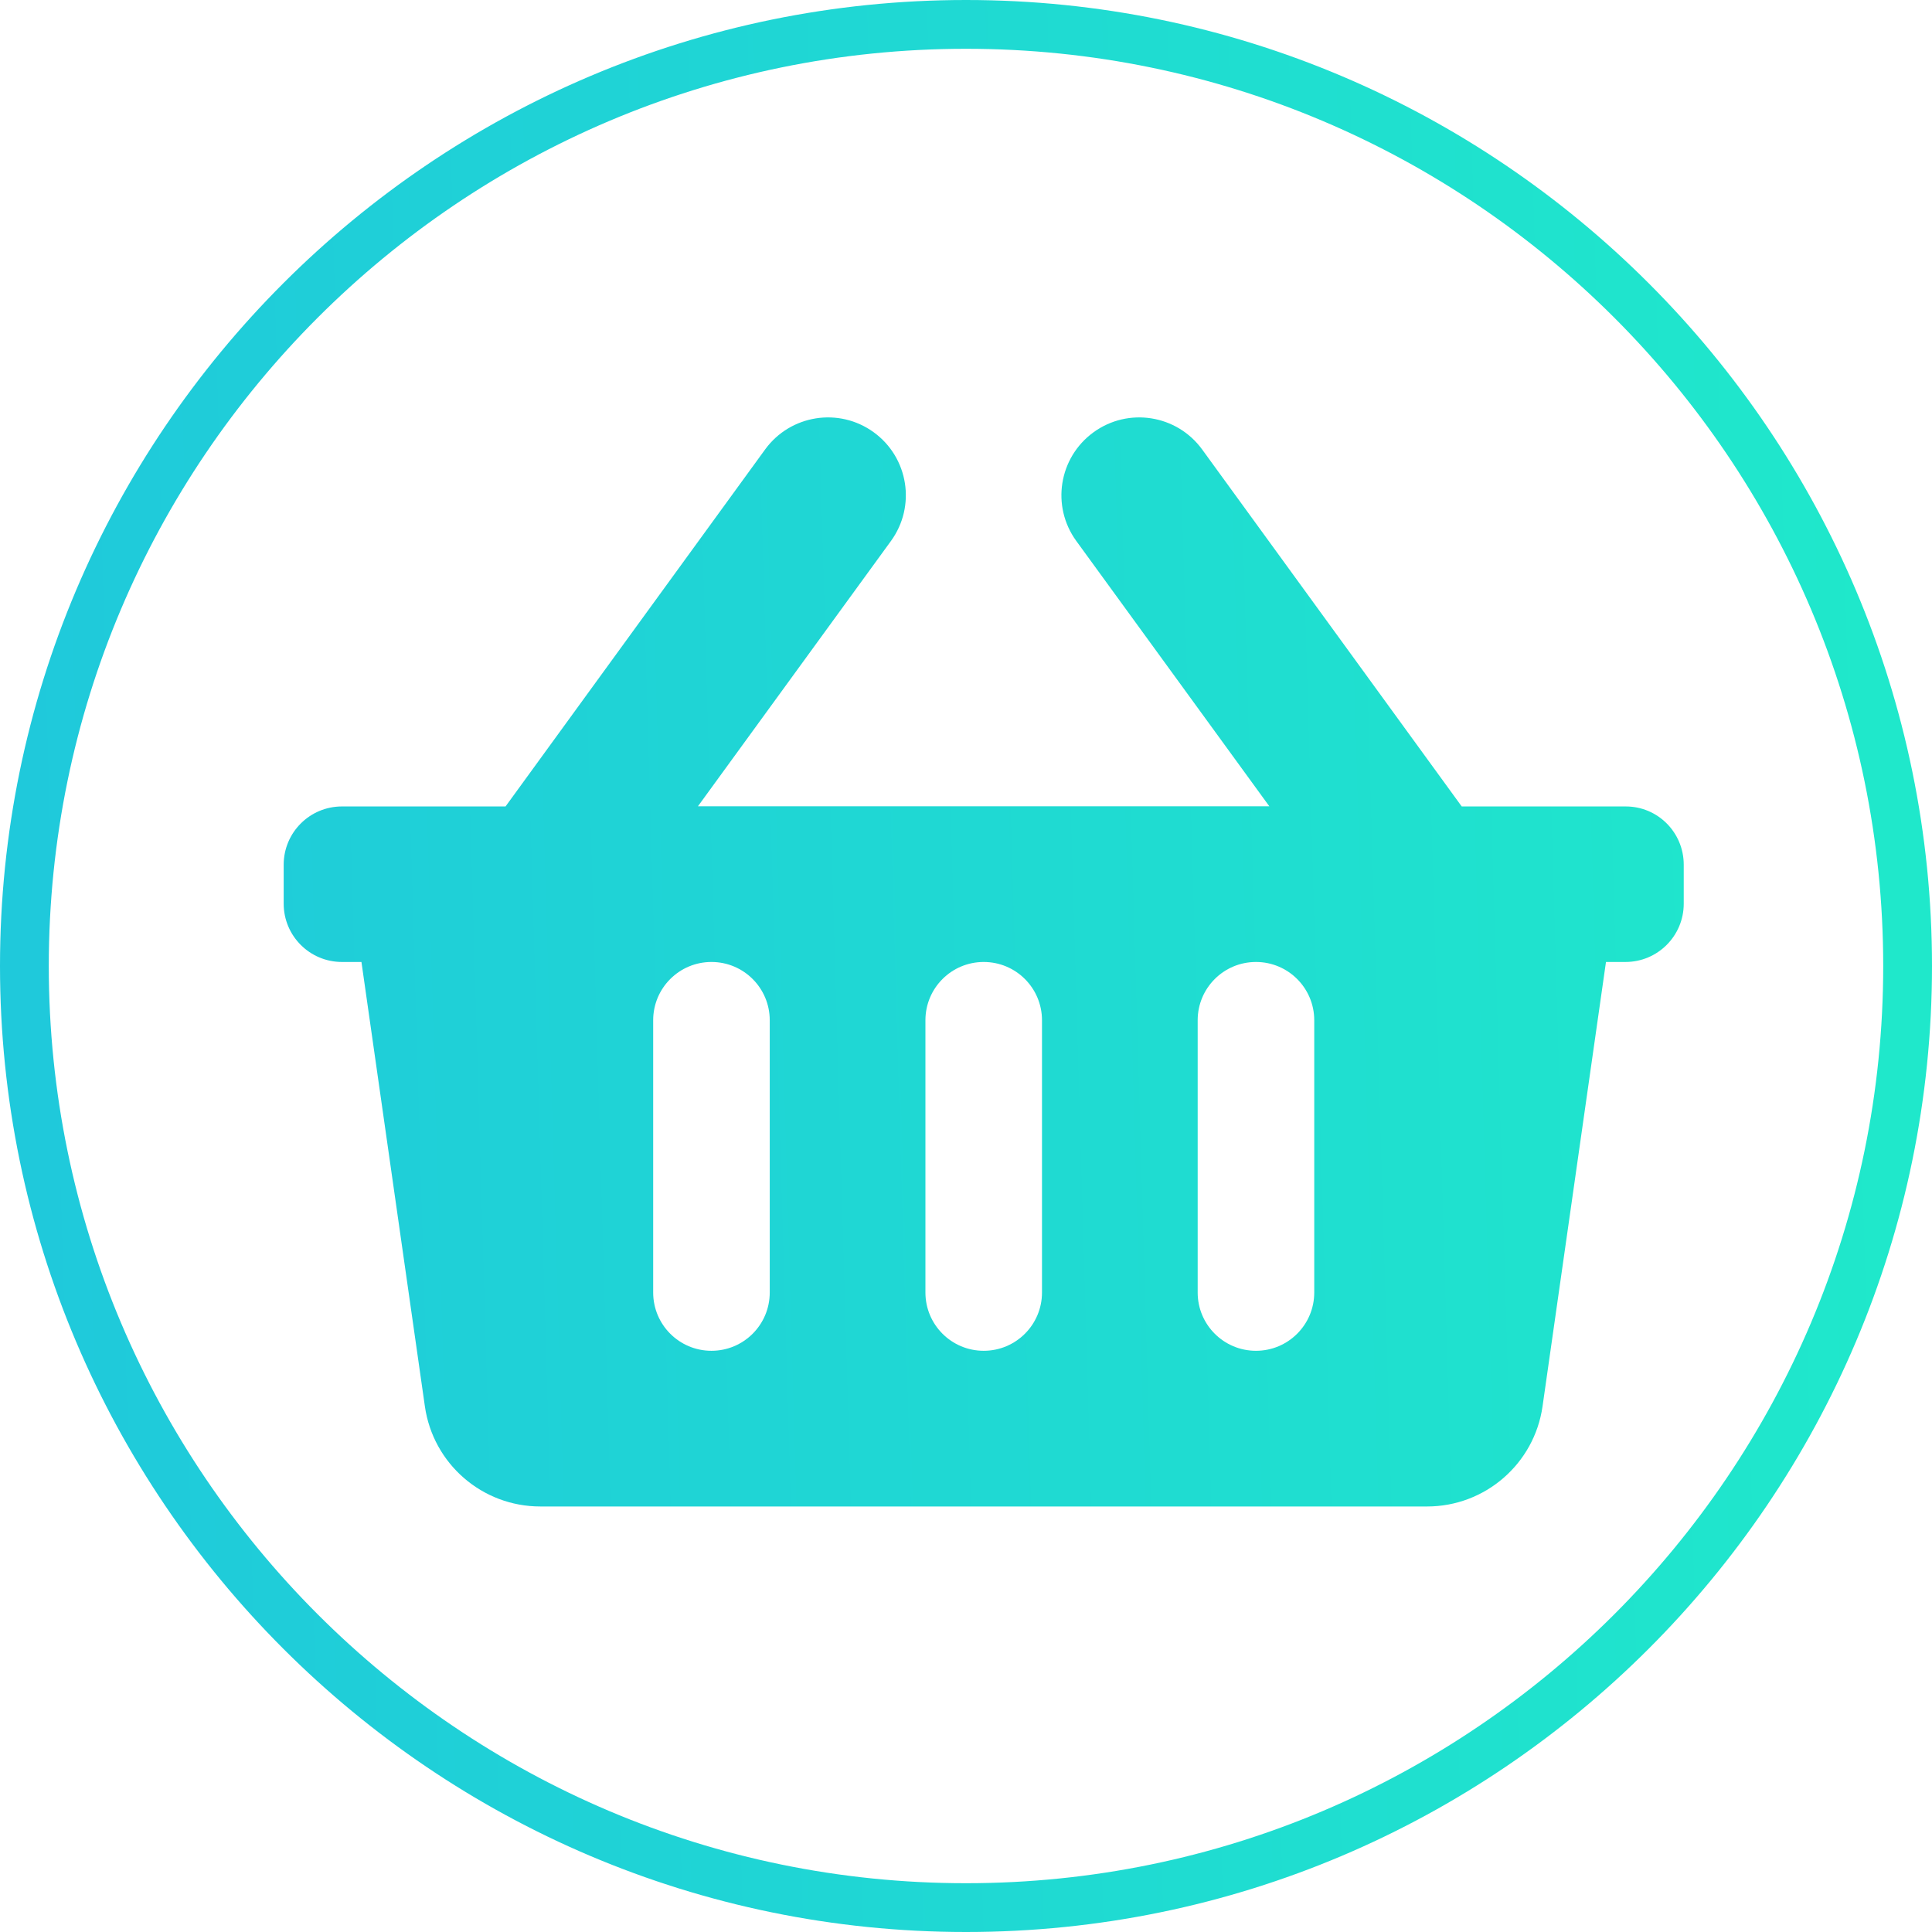 <?xml version="1.0" encoding="utf-8"?>
<!-- Generator: Adobe Illustrator 24.0.0, SVG Export Plug-In . SVG Version: 6.00 Build 0)  -->
<svg version="1.1" id="Layer_1" xmlns="http://www.w3.org/2000/svg" xmlns:xlink="http://www.w3.org/1999/xlink" x="0px" y="0px"
	 viewBox="0 0 120 120" style="enable-background:new 0 0 120 120;" xml:space="preserve">
<style type="text/css">
	.st0{fill:url(#SVGID_1_);}
	.st1{fill:url(#SVGID_2_);}
	.st2{fill:url(#SVGID_3_);}
	.st3{fill:url(#SVGID_4_);}
	.st4{fill:url(#SVGID_5_);}
	.st5{fill:url(#SVGID_6_);}
	.st6{fill:url(#SVGID_7_);}
	.st7{fill:url(#SVGID_8_);}
	.st8{fill:url(#SVGID_9_);}
	.st9{fill:url(#SVGID_10_);}
	.st10{fill:url(#SVGID_11_);}
	.st11{fill:url(#SVGID_12_);}
	.st12{fill:url(#SVGID_13_);}
	.st13{fill:url(#SVGID_14_);}
	.st14{fill:url(#SVGID_15_);}
	.st15{fill:url(#SVGID_16_);}
	.st16{fill:url(#SVGID_17_);}
	.st17{fill:url(#SVGID_18_);}
	.st18{fill:url(#SVGID_19_);}
	.st19{fill:url(#SVGID_20_);}
	.st20{fill:url(#SVGID_21_);}
	.st21{fill:url(#SVGID_22_);}
	.st22{fill:url(#SVGID_23_);}
	.st23{fill:url(#SVGID_24_);}
	.st24{fill:url(#SVGID_25_);}
	.st25{fill:url(#SVGID_26_);}
	.st26{fill:url(#SVGID_27_);}
	.st27{fill:url(#SVGID_28_);}
	.st28{fill:url(#SVGID_29_);}
	.st29{fill:url(#SVGID_30_);}
	.st30{fill:url(#SVGID_31_);}
	.st31{fill:url(#SVGID_32_);}
	.st32{fill:url(#SVGID_33_);}
	.st33{fill:url(#SVGID_34_);}
	.st34{fill:url(#SVGID_35_);}
	.st35{fill:url(#SVGID_36_);}
	.st36{fill:url(#SVGID_37_);}
	.st37{fill:url(#SVGID_38_);}
	.st38{fill:url(#SVGID_39_);}
	.st39{fill:url(#SVGID_40_);}
	.st40{fill:url(#SVGID_41_);}
	.st41{fill:url(#SVGID_42_);}
	.st42{fill:url(#SVGID_43_);}
	.st43{fill:url(#SVGID_44_);}
	.st44{fill:url(#SVGID_45_);}
	.st45{fill:url(#SVGID_46_);}
	.st46{fill:url(#SVGID_47_);}
	.st47{fill:url(#SVGID_48_);}
	.st48{fill:url(#SVGID_49_);}
	.st49{fill:url(#SVGID_50_);}
	.st50{fill:url(#SVGID_51_);}
	.st51{fill:url(#SVGID_52_);}
	.st52{fill:url(#SVGID_53_);}
	.st53{fill:#606060;}
</style>
<g>
	<g>
		<linearGradient id="SVGID_1_" gradientUnits="userSpaceOnUse" x1="1.547" y1="61.715" x2="117.112" y2="58.324">
			<stop  offset="0" style="stop-color:#1FC9DB"/>
			<stop  offset="1" style="stop-color:#1FE8CB"/>
		</linearGradient>
		<path class="st0" d="M60,120C26.92,120,0,93.08,0,60S26.92,0,60,0s60,26.92,60,60S93.08,120,60,120z M60,3.03
			C28.58,3.03,3.03,28.58,3.03,60S28.58,116.97,60,116.97S116.97,91.42,116.97,60S91.42,3.03,60,3.03z"/>
	</g>
	<linearGradient id="SVGID_2_" gradientUnits="userSpaceOnUse" x1="1.548" y1="61.756" x2="117.114" y2="58.364">
		<stop  offset="0" style="stop-color:#1FC9DB"/>
		<stop  offset="1" style="stop-color:#1FE8CB"/>
	</linearGradient>
	<path class="st1" d="M104.58,53.71v2.42c0,2-1.62,3.62-3.62,3.62h-1.21l-3.94,27.6c-0.51,3.57-3.57,6.22-7.17,6.22H33.56
		c-3.61,0-6.66-2.65-7.17-6.22l-3.94-27.6h-1.21c-2,0-3.62-1.62-3.62-3.62v-2.42c0-2,1.62-3.62,3.62-3.62H31.4l16.12-22.17
		c1.57-2.16,4.59-2.64,6.75-1.07c2.16,1.57,2.64,4.59,1.07,6.75L43.35,50.08h35.49L66.85,33.6c-1.57-2.16-1.09-5.18,1.07-6.75
		c2.16-1.57,5.18-1.09,6.75,1.07l16.12,22.17h10.17C102.96,50.08,104.58,51.7,104.58,53.71z M64.72,80.28V63.37
		c0-2-1.62-3.62-3.62-3.62c-2,0-3.62,1.62-3.62,3.62v16.91c0,2,1.62,3.62,3.62,3.62C63.1,83.9,64.72,82.28,64.72,80.28z
		 M81.63,80.28V63.37c0-2-1.62-3.62-3.62-3.62c-2,0-3.62,1.62-3.62,3.62v16.91c0,2,1.62,3.62,3.62,3.62
		C80.01,83.9,81.63,82.28,81.63,80.28z M47.81,80.28V63.37c0-2-1.62-3.62-3.62-3.62s-3.62,1.62-3.62,3.62v16.91
		c0,2,1.62,3.62,3.62,3.62S47.81,82.28,47.81,80.28z"/>
</g>
</svg>
